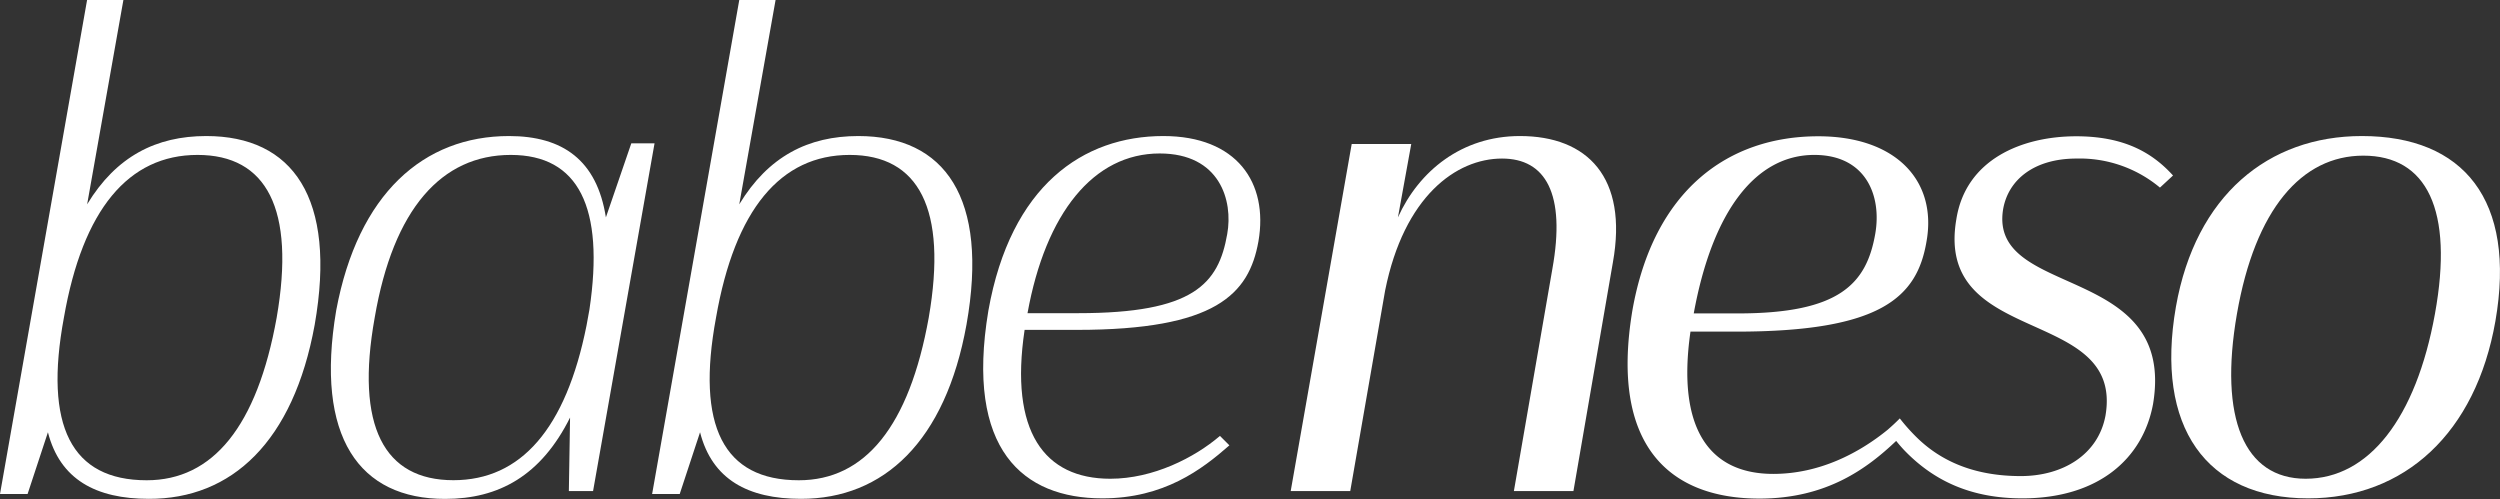 <svg xmlns="http://www.w3.org/2000/svg" viewBox="0 0 413.11 82.47"><rect x="0" y="0" width="413.11" height="82.47" fill="#333333" stroke="none"/><defs><style>.cls-1{fill:#fff;}</style></defs><title>Asset 2</title><g id="Layer_2" data-name="Layer 2"><g id="Layer_1-2" data-name="Layer 1"><path class="cls-1" d="M381.4,82.35c-16.8,0-25.32-11.76-21.84-31.67,3.24-18.36,15.24-28.2,30.72-28.2,16.8,0,25.55,10.56,22.07,30.59C409.11,71.55,397.35,82.35,381.4,82.35ZM381,79.11c10.44,0,18.23-10,21.36-27.24S401,25.72,390.52,25.72c-10.2,0-17.88,8.88-20.88,26.15S370.84,79.11,381,79.11Z"/><path class="cls-1" d="M343.12,26.2a20.67,20.67,0,0,1,13.8,4.8l2.16-2c-3.48-3.84-8.16-6.48-16-6.48-9,0-18.24,3.84-19.8,13.68C319.6,57.51,351,50.43,347.92,68.67c-1.2,6.48-7.08,10-14,10s-12.7-2-17.16-6.36a31.49,31.49,0,0,1-2.83-3.17c-.78.79-1.33,1.28-2,1.87-4.79,3.9-11.32,7.3-18.91,7.3-10.44,0-16-7.32-13.68-23.51h7.56c23.88,0,29.88-5.65,31.44-14.88,1.8-10-5-17.4-17.88-17.4-15,0-27.24,9-30.72,28.79-3.72,22.32,6.12,31.08,21,31.08,11.14,0,17.81-5,22.59-9.53.41.51.83,1,1.29,1.49,4.95,5.17,11.16,8,19.56,8,12.48,0,19.92-6.48,21.6-15.6C359.67,43.36,328.6,49.47,331,34.6,331.84,29.68,336.16,26.2,343.12,26.2Zm-43.32-.6c8.52,0,11.16,6.72,10.08,13-1.44,8.28-5.88,13.19-22.68,13.19h-7.32C283,34.72,290.2,25.6,299.8,25.6Z"/><path class="cls-1" d="M231,35.92c3.48-7.68,10.56-13.44,20.16-13.44,11.16,0,17.88,6.84,15.36,20.88L260,81.15h-9.84l6.36-36.72C258.76,32,255.4,26.2,248.2,26.2c-7.56,0-16.2,6.24-19.32,21.83l-5.76,33.12h-9.84L223.36,23.8h9.84Z"/><path class="cls-1" d="M169.31,54.51c-2.52,16.8,3.24,24.6,14.16,24.6,7.08,0,13.92-3.48,18.12-7.08l1.56,1.56c-4.56,4-10.8,8.76-21,8.76-13.07,0-22.67-8-18.83-31C167,30.64,179,22.48,192.23,22.48c12.12,0,17.4,7.68,15.72,17.4-1.56,8.76-7.08,14.63-30,14.63Zm.48-2.76h8.4c19,0,23.16-4.8,24.6-13.07,1-5.52-1.2-13.32-11.16-13.32C180.71,25.36,172.79,35.2,169.79,51.75Z"/><path class="cls-1" d="M55.56,51.27C59.16,32,70,22.48,84.12,22.48c8.88,0,14.52,4,16,13.44l4.2-12.24h3.84L98,81.15h-4L94.2,69c-4.8,9.6-11.76,13.44-20.64,13.44C59.4,82.47,52,72.27,55.56,51.27Zm6.36,1.2c-3.24,18,1.56,26.88,13,26.88,11.16,0,18.6-8.52,22-25.56l.48-2.64c2.52-16.91-1.8-25.55-13-25.55C73,25.6,65,34.48,61.92,52.47Z"/><path class="cls-1" d="M34.08,22.48c-8.28,0-14.88,3.36-19.68,11.28L20.39,0h-6L0,81.63H4.56l3.36-10.2c2,7.8,7.92,11,16.68,11C38.28,82.47,48.48,73,52,53.67,55.68,32.68,48.36,22.48,34.08,22.48Zm11.64,30c-3.24,18-10.56,26.88-21.48,26.88-12.48,0-17-9-13.68-26.88C13.68,34.6,21.24,25.6,32.64,25.6S48.84,34.48,45.72,52.47Z"/><path class="cls-1" d="M141.83,22.48c-8.27,0-14.87,3.36-19.67,11.28l6-33.76h-6l-14.4,81.63h4.56l3.36-10.2c2,7.8,7.92,11,16.68,11,13.68,0,23.87-9.48,27.35-28.8C163.43,32.68,156.11,22.48,141.83,22.48Zm11.64,30c-3.24,18-10.55,26.88-21.47,26.88-12.48,0-17-9-13.68-26.88C121.44,34.6,129,25.6,140.4,25.6S156.59,34.48,153.47,52.47Z"/></g></g></svg>